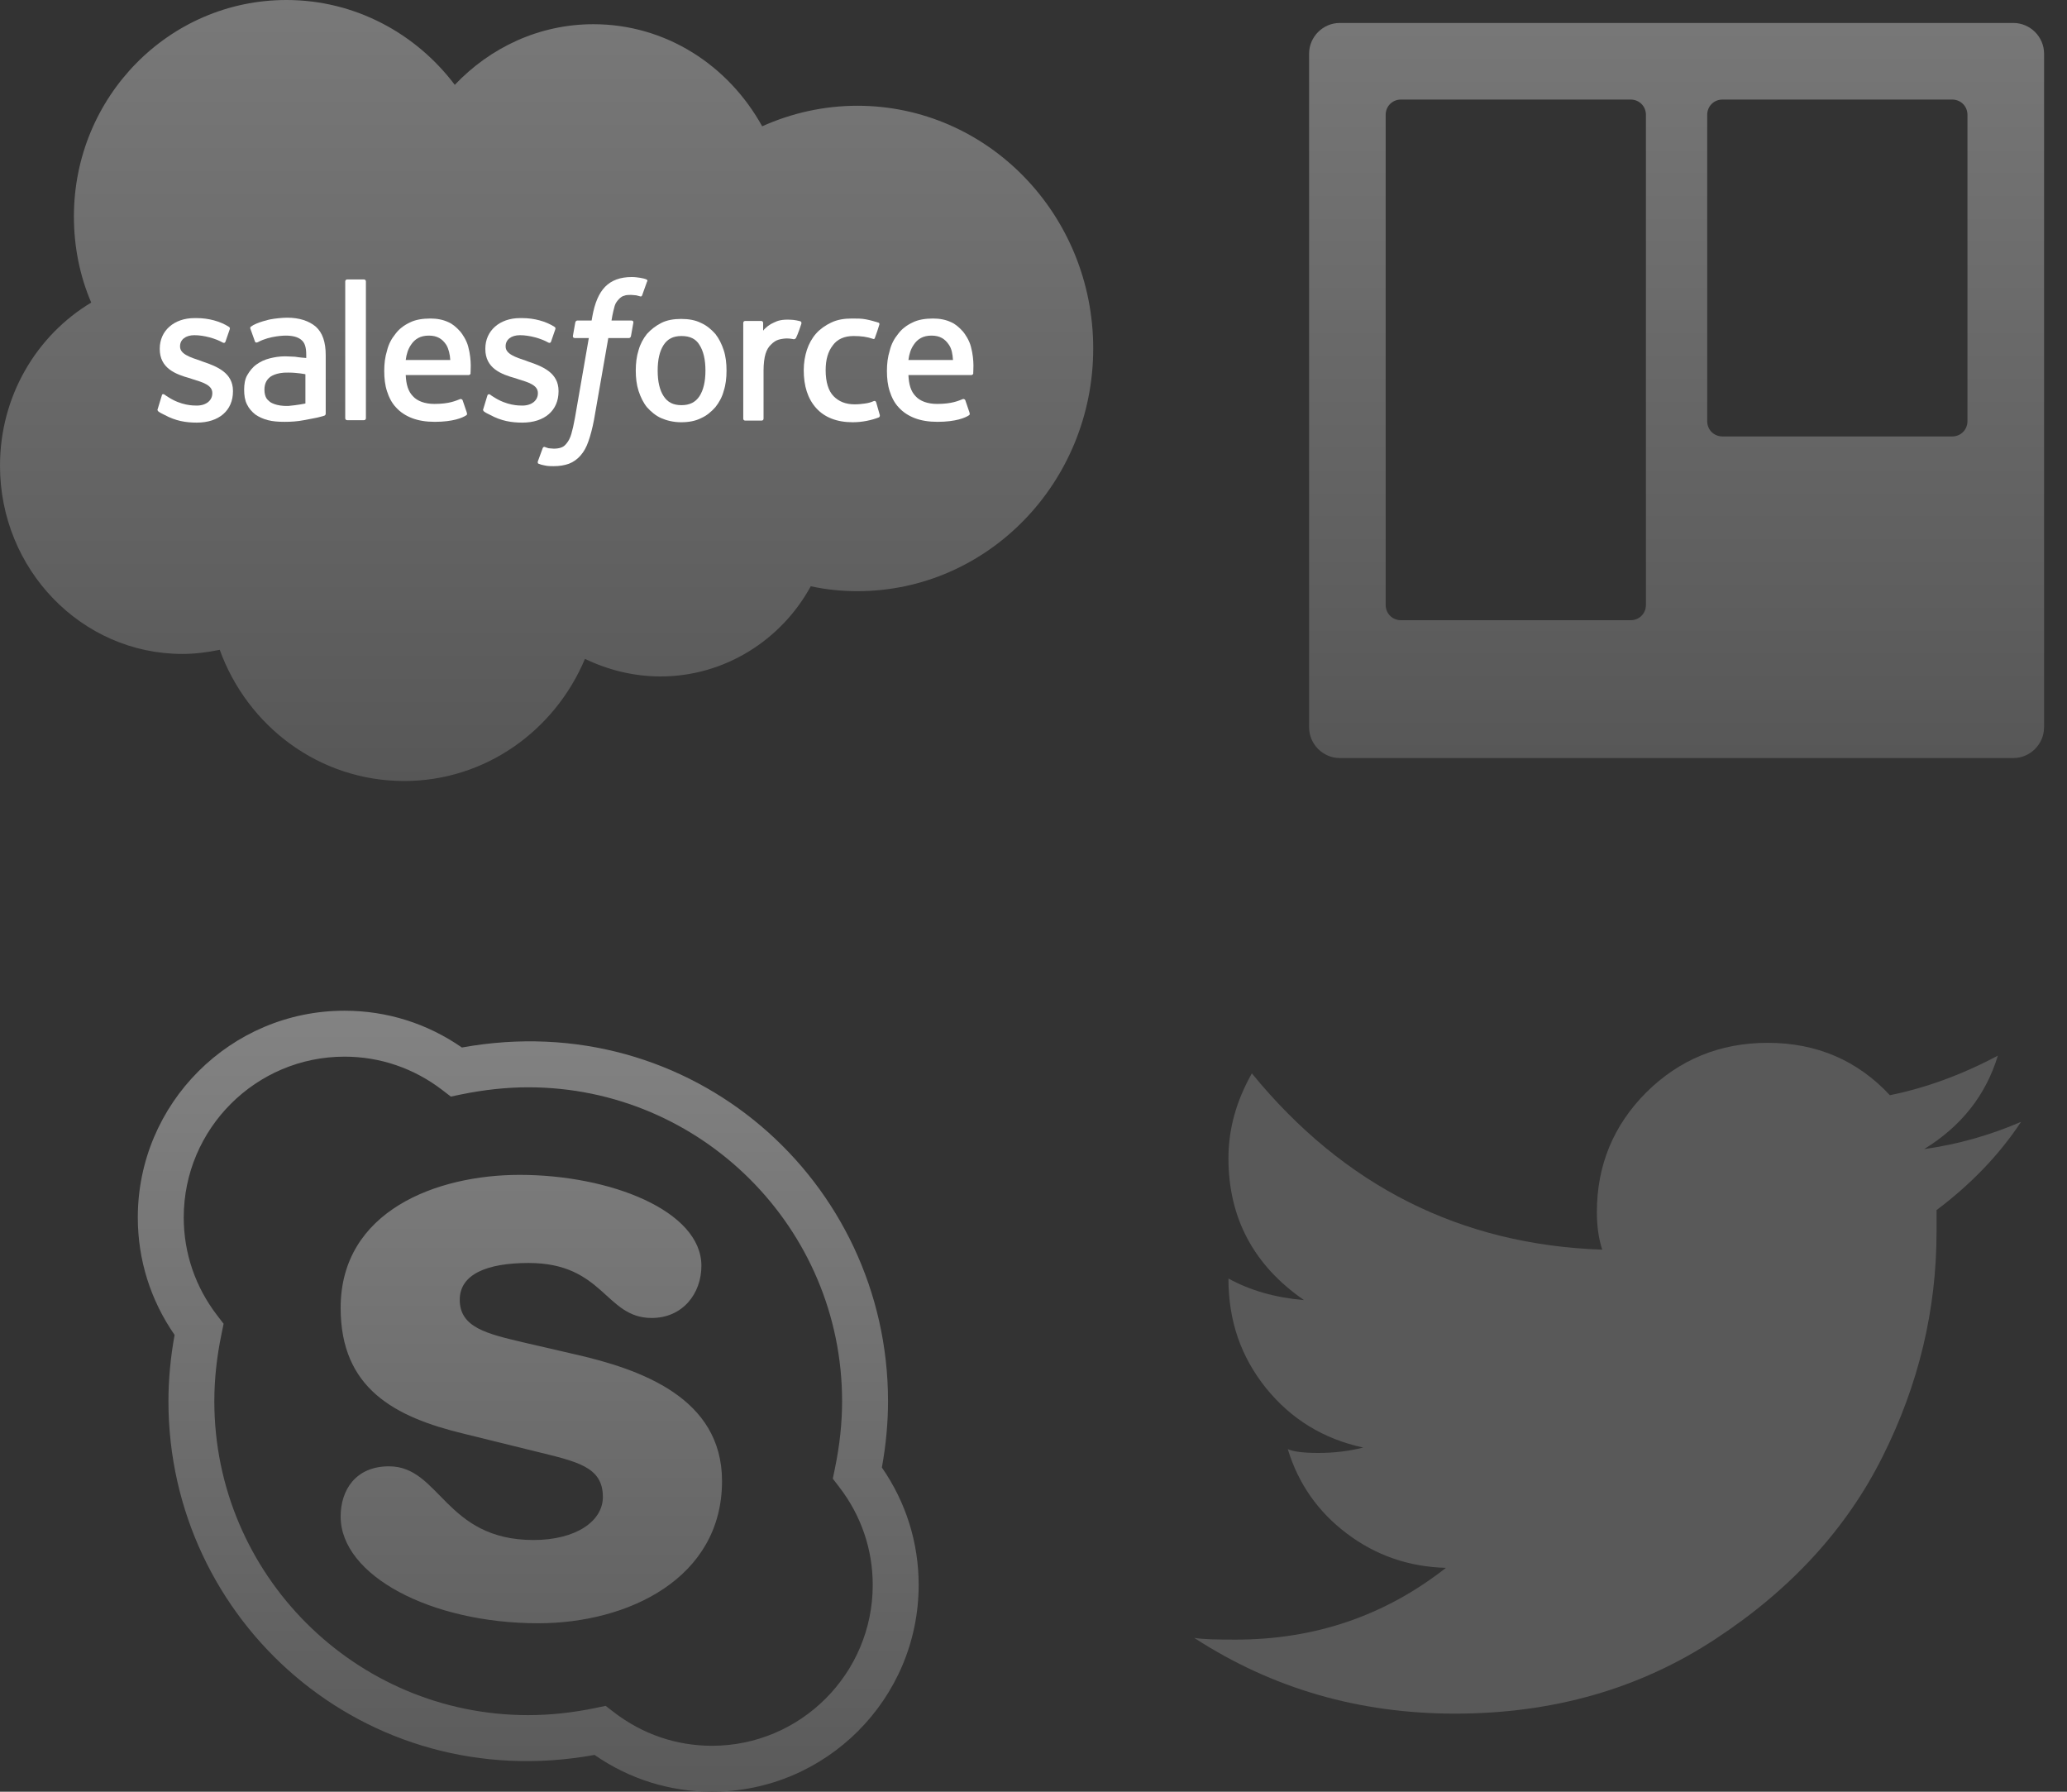 
<svg width="45px" height="39px" viewBox="0 0 45 39" version="1.1" xmlns="http://www.w3.org/2000/svg" xmlns:xlink="http://www.w3.org/1999/xlink">
    <rect x="0" y="0" width="45" height="39" fill="#333333" stroke="none"/>
    <!-- Generator: Sketch 48.1 (47250) - http://www.bohemiancoding.com/sketch -->
    <desc>Created with Sketch.</desc>
    <defs>
        <linearGradient x1="50%" y1="0%" x2="50%" y2="100%" id="linearGradient-1">
            <stop stop-color="#797979" offset="0%"></stop>
            <stop stop-color="#575757" offset="100%"></stop>
        </linearGradient>
        <linearGradient x1="50%" y1="0%" x2="50%" y2="100%" id="linearGradient-2">
            <stop stop-color="#777777" offset="0%"></stop>
            <stop stop-color="#575757" offset="100%"></stop>
        </linearGradient>
        <linearGradient x1="50%" y1="0%" x2="50%" y2="100%" id="linearGradient-3">
            <stop stop-color="#838383" offset="0%"></stop>
            <stop stop-color="#5A5A5A" offset="100%"></stop>
        </linearGradient>
    </defs>
    <g id="Page-1" stroke="none" stroke-width="1" fill="none" fill-rule="evenodd">
        <g id="Group-20">
            <g id="Salesforce_Logo_RGB_8_13_14">
                <path d="M9.901,1.847 C10.671,1.035 11.738,0.527 12.919,0.527 C14.493,0.527 15.858,1.419 16.593,2.749 C17.231,2.463 17.931,2.302 18.666,2.302 C21.5,2.302 23.8,4.667 23.8,7.585 C23.8,10.503 21.5,12.868 18.666,12.868 C18.316,12.868 17.983,12.833 17.651,12.761 C17.012,13.93 15.779,14.724 14.38,14.724 C13.794,14.724 13.234,14.582 12.735,14.341 C12.079,15.902 10.566,17 8.799,17 C6.954,17 5.388,15.813 4.784,14.144 C4.522,14.198 4.251,14.234 3.971,14.234 C1.776,14.234 0,12.395 0,10.138 C0,8.62 0.796,7.3 1.986,6.586 C1.741,6.015 1.609,5.381 1.609,4.712 C1.609,2.106 3.682,0 6.236,0 C7.723,0 9.053,0.723 9.901,1.847 Z" id="Shape" fill="url(#linearGradient-1)" fill-rule="nonzero"></path>
                <g id="Group" transform="translate(3.4, 5.95)" fill="#FFFFFF">
                    <path d="M0.035,2.948 C0.017,2.984 0.043,2.993 0.043,3.002 C0.087,3.037 0.13,3.055 0.182,3.081 C0.425,3.214 0.65,3.249 0.884,3.249 C1.369,3.249 1.672,2.984 1.672,2.568 L1.672,2.559 C1.672,2.169 1.334,2.028 1.014,1.921 L0.97,1.904 C0.728,1.824 0.52,1.753 0.52,1.594 L0.52,1.585 C0.52,1.443 0.641,1.346 0.832,1.346 C1.04,1.346 1.291,1.417 1.447,1.505 C1.447,1.505 1.49,1.532 1.508,1.488 C1.516,1.461 1.594,1.24 1.603,1.213 C1.612,1.186 1.594,1.169 1.577,1.16 C1.395,1.045 1.144,0.974 0.884,0.974 L0.832,0.974 C0.39,0.974 0.078,1.248 0.078,1.638 L0.078,1.647 C0.078,2.063 0.416,2.196 0.737,2.284 L0.789,2.302 C1.022,2.373 1.222,2.435 1.222,2.603 L1.222,2.612 C1.222,2.763 1.092,2.878 0.884,2.878 C0.806,2.878 0.546,2.878 0.26,2.692 C0.225,2.674 0.208,2.656 0.182,2.639 C0.165,2.63 0.13,2.612 0.121,2.665 L0.035,2.948 Z" id="Shape" fill-rule="nonzero"></path>
                    <path d="M7.123,2.948 C7.105,2.984 7.131,2.993 7.131,3.002 C7.175,3.037 7.218,3.055 7.27,3.081 C7.513,3.214 7.738,3.249 7.972,3.249 C8.457,3.249 8.76,2.984 8.76,2.568 L8.76,2.559 C8.76,2.169 8.422,2.028 8.102,1.921 L8.058,1.904 C7.816,1.824 7.608,1.753 7.608,1.594 L7.608,1.585 C7.608,1.443 7.729,1.346 7.92,1.346 C8.128,1.346 8.379,1.417 8.535,1.505 C8.535,1.505 8.578,1.532 8.596,1.488 C8.604,1.461 8.682,1.24 8.691,1.213 C8.7,1.186 8.682,1.169 8.665,1.16 C8.483,1.045 8.232,0.974 7.972,0.974 L7.92,0.974 C7.478,0.974 7.166,1.248 7.166,1.638 L7.166,1.647 C7.166,2.063 7.504,2.196 7.825,2.284 L7.877,2.302 C8.11,2.373 8.31,2.435 8.31,2.603 L8.31,2.612 C8.31,2.763 8.18,2.878 7.972,2.878 C7.894,2.878 7.634,2.878 7.348,2.692 C7.313,2.674 7.296,2.656 7.27,2.639 C7.261,2.63 7.218,2.621 7.209,2.665 L7.123,2.948 Z" id="Shape" fill-rule="nonzero"></path>
                    <path d="M12.356,1.673 C12.313,1.541 12.252,1.417 12.174,1.319 C12.088,1.222 11.984,1.133 11.862,1.08 C11.741,1.018 11.594,0.992 11.429,0.992 C11.265,0.992 11.117,1.018 10.996,1.08 C10.875,1.142 10.771,1.222 10.684,1.319 C10.606,1.417 10.537,1.541 10.502,1.673 C10.459,1.806 10.441,1.957 10.441,2.116 C10.441,2.276 10.459,2.426 10.502,2.559 C10.545,2.692 10.606,2.816 10.684,2.913 C10.771,3.01 10.875,3.099 10.996,3.152 C11.117,3.205 11.265,3.241 11.429,3.241 C11.594,3.241 11.741,3.214 11.862,3.152 C11.984,3.099 12.088,3.01 12.174,2.913 C12.252,2.816 12.322,2.692 12.356,2.559 C12.4,2.426 12.417,2.276 12.417,2.116 C12.417,1.957 12.4,1.806 12.356,1.673 M11.958,2.116 C11.958,2.355 11.914,2.541 11.828,2.674 C11.741,2.807 11.611,2.869 11.438,2.869 C11.256,2.869 11.135,2.807 11.048,2.674 C10.961,2.541 10.918,2.355 10.918,2.116 C10.918,1.877 10.961,1.691 11.048,1.558 C11.135,1.426 11.256,1.364 11.438,1.364 C11.62,1.364 11.75,1.426 11.828,1.558 C11.914,1.691 11.958,1.877 11.958,2.116" id="Shape" fill-rule="nonzero"></path>
                    <path d="M15.675,2.807 C15.658,2.763 15.623,2.78 15.623,2.78 C15.562,2.807 15.502,2.824 15.432,2.833 C15.363,2.842 15.294,2.851 15.207,2.851 C15.008,2.851 14.861,2.789 14.748,2.674 C14.635,2.559 14.575,2.364 14.575,2.107 C14.575,1.877 14.627,1.7 14.731,1.567 C14.826,1.434 14.982,1.364 15.181,1.364 C15.346,1.364 15.476,1.381 15.606,1.426 C15.606,1.426 15.64,1.443 15.649,1.399 C15.684,1.302 15.71,1.231 15.744,1.116 C15.753,1.08 15.727,1.071 15.718,1.071 C15.666,1.054 15.545,1.018 15.45,1.001 C15.363,0.983 15.259,0.983 15.147,0.983 C14.973,0.983 14.826,1.009 14.696,1.071 C14.566,1.133 14.453,1.213 14.367,1.31 C14.28,1.408 14.211,1.532 14.167,1.665 C14.124,1.797 14.098,1.948 14.098,2.107 C14.098,2.453 14.185,2.727 14.367,2.931 C14.549,3.134 14.817,3.241 15.164,3.241 C15.372,3.241 15.58,3.196 15.736,3.134 C15.736,3.134 15.762,3.117 15.753,3.081 L15.675,2.807 Z" id="Shape"></path>
                    <path d="M17.737,1.594 C17.703,1.461 17.616,1.328 17.564,1.266 C17.477,1.169 17.391,1.098 17.304,1.062 C17.191,1.009 17.061,0.983 16.914,0.983 C16.741,0.983 16.585,1.009 16.464,1.071 C16.334,1.133 16.23,1.213 16.152,1.319 C16.065,1.426 16.004,1.541 15.97,1.682 C15.926,1.824 15.909,1.966 15.909,2.125 C15.909,2.284 15.926,2.435 15.97,2.568 C16.013,2.701 16.074,2.824 16.169,2.922 C16.256,3.019 16.377,3.099 16.516,3.152 C16.654,3.205 16.819,3.232 17.009,3.232 C17.408,3.232 17.616,3.143 17.694,3.09 C17.711,3.081 17.72,3.064 17.703,3.019 L17.616,2.763 C17.599,2.727 17.564,2.736 17.564,2.736 C17.469,2.771 17.33,2.842 17.001,2.842 C16.793,2.842 16.628,2.78 16.533,2.674 C16.429,2.568 16.386,2.417 16.377,2.214 L17.746,2.214 C17.746,2.214 17.781,2.214 17.789,2.178 C17.781,2.178 17.824,1.913 17.737,1.594 Z M16.377,1.886 C16.394,1.753 16.429,1.647 16.49,1.558 C16.576,1.426 16.698,1.355 16.88,1.355 C17.061,1.355 17.174,1.426 17.261,1.558 C17.321,1.647 17.339,1.762 17.347,1.886 L16.377,1.886 Z" id="Shape"></path>
                    <path d="M6.793,1.594 C6.759,1.461 6.672,1.328 6.62,1.266 C6.533,1.169 6.447,1.098 6.36,1.062 C6.247,1.009 6.118,0.983 5.97,0.983 C5.797,0.983 5.641,1.009 5.52,1.071 C5.39,1.133 5.286,1.213 5.208,1.319 C5.121,1.426 5.06,1.541 5.026,1.682 C4.982,1.824 4.965,1.966 4.965,2.125 C4.965,2.284 4.982,2.435 5.026,2.568 C5.069,2.701 5.13,2.824 5.225,2.922 C5.312,3.019 5.433,3.099 5.572,3.152 C5.71,3.205 5.875,3.232 6.066,3.232 C6.464,3.232 6.672,3.143 6.75,3.09 C6.767,3.081 6.776,3.064 6.759,3.019 L6.672,2.763 C6.655,2.727 6.62,2.736 6.62,2.736 C6.525,2.771 6.386,2.842 6.057,2.842 C5.849,2.842 5.684,2.78 5.589,2.674 C5.485,2.568 5.442,2.417 5.433,2.214 L6.802,2.214 C6.802,2.214 6.837,2.214 6.845,2.178 C6.837,2.178 6.88,1.913 6.793,1.594 Z M5.433,1.886 C5.45,1.753 5.485,1.647 5.546,1.558 C5.632,1.426 5.754,1.355 5.936,1.355 C6.118,1.355 6.23,1.426 6.317,1.558 C6.369,1.647 6.395,1.762 6.403,1.886 L5.433,1.886 Z" id="Shape"></path>
                    <path d="M3.024,1.815 C2.972,1.815 2.894,1.806 2.807,1.806 C2.686,1.806 2.574,1.824 2.47,1.851 C2.366,1.877 2.27,1.921 2.184,1.983 C2.097,2.045 2.036,2.125 1.984,2.214 C1.932,2.302 1.915,2.417 1.915,2.532 C1.915,2.656 1.932,2.763 1.976,2.851 C2.019,2.94 2.08,3.01 2.158,3.072 C2.236,3.126 2.331,3.17 2.435,3.196 C2.539,3.223 2.66,3.232 2.799,3.232 C2.937,3.232 3.076,3.223 3.215,3.196 C3.345,3.17 3.509,3.143 3.561,3.126 C3.605,3.117 3.657,3.099 3.657,3.099 C3.691,3.09 3.691,3.055 3.691,3.055 L3.691,1.78 C3.691,1.496 3.622,1.293 3.475,1.16 C3.327,1.036 3.119,0.965 2.851,0.965 C2.747,0.965 2.582,0.983 2.487,1.001 C2.487,1.001 2.192,1.062 2.062,1.16 C2.062,1.16 2.036,1.178 2.054,1.213 L2.149,1.479 C2.158,1.514 2.192,1.505 2.192,1.505 C2.192,1.505 2.201,1.505 2.218,1.496 C2.478,1.355 2.816,1.355 2.816,1.355 C2.963,1.355 3.076,1.381 3.154,1.443 C3.232,1.505 3.267,1.594 3.267,1.78 L3.267,1.842 C3.128,1.833 3.024,1.815 3.024,1.815 Z M2.478,2.798 C2.426,2.754 2.418,2.745 2.4,2.718 C2.374,2.674 2.357,2.612 2.357,2.532 C2.357,2.408 2.4,2.32 2.478,2.258 C2.478,2.258 2.6,2.152 2.877,2.16 C3.076,2.16 3.249,2.196 3.249,2.196 L3.249,2.833 C3.249,2.833 3.076,2.869 2.877,2.886 C2.6,2.895 2.478,2.798 2.478,2.798 Z" id="Shape" fill-rule="nonzero"></path>
                    <path d="M14.046,1.098 C14.055,1.062 14.037,1.054 14.029,1.045 C14.003,1.036 13.89,1.009 13.803,1.009 C13.63,1.001 13.535,1.027 13.448,1.071 C13.362,1.107 13.266,1.178 13.214,1.248 L13.214,1.08 C13.214,1.054 13.197,1.036 13.171,1.036 L12.824,1.036 C12.798,1.036 12.781,1.054 12.781,1.08 L12.781,3.161 C12.781,3.188 12.798,3.205 12.824,3.205 L13.18,3.205 C13.206,3.205 13.223,3.188 13.223,3.161 L13.223,2.116 C13.223,1.974 13.24,1.833 13.266,1.753 C13.292,1.665 13.336,1.594 13.387,1.549 C13.439,1.496 13.491,1.461 13.552,1.443 C13.613,1.426 13.682,1.417 13.734,1.417 C13.803,1.417 13.881,1.434 13.881,1.434 C13.907,1.434 13.925,1.417 13.933,1.399 C13.968,1.328 14.037,1.133 14.046,1.098 Z" id="Shape"></path>
                    <path d="M10.675,0.133 C10.632,0.115 10.589,0.106 10.537,0.097 C10.485,0.089 10.424,0.08 10.355,0.08 C10.103,0.08 9.913,0.151 9.774,0.292 C9.636,0.434 9.549,0.646 9.497,0.93 L9.48,1.027 L9.168,1.027 C9.168,1.027 9.133,1.027 9.124,1.071 L9.072,1.364 C9.072,1.39 9.081,1.408 9.116,1.408 L9.419,1.408 L9.116,3.152 C9.09,3.294 9.064,3.409 9.038,3.497 C9.012,3.586 8.977,3.648 8.942,3.692 C8.908,3.736 8.873,3.772 8.821,3.79 C8.778,3.807 8.717,3.816 8.656,3.816 C8.622,3.816 8.578,3.807 8.544,3.807 C8.509,3.798 8.492,3.79 8.466,3.781 C8.466,3.781 8.431,3.763 8.414,3.807 C8.405,3.834 8.318,4.064 8.31,4.091 C8.301,4.117 8.31,4.144 8.327,4.144 C8.37,4.161 8.396,4.17 8.448,4.179 C8.526,4.197 8.587,4.197 8.648,4.197 C8.778,4.197 8.89,4.179 8.986,4.144 C9.081,4.108 9.168,4.046 9.237,3.967 C9.315,3.878 9.367,3.781 9.41,3.657 C9.454,3.533 9.497,3.373 9.532,3.188 L9.843,1.408 L10.294,1.408 C10.294,1.408 10.329,1.408 10.337,1.364 L10.389,1.071 C10.389,1.045 10.381,1.027 10.346,1.027 L9.913,1.027 C9.913,1.018 9.939,0.859 9.982,0.708 C9.999,0.646 10.043,0.593 10.077,0.558 C10.112,0.522 10.147,0.496 10.19,0.487 C10.233,0.469 10.285,0.469 10.337,0.469 C10.381,0.469 10.415,0.478 10.45,0.478 C10.493,0.487 10.511,0.496 10.519,0.496 C10.563,0.514 10.571,0.496 10.58,0.478 L10.684,0.186 C10.71,0.151 10.684,0.142 10.675,0.133 Z" id="Shape"></path>
                    <path d="M4.566,3.152 C4.566,3.179 4.549,3.196 4.523,3.196 L4.159,3.196 C4.133,3.196 4.116,3.179 4.116,3.152 L4.116,0.177 C4.116,0.151 4.133,0.133 4.159,0.133 L4.523,0.133 C4.549,0.133 4.566,0.151 4.566,0.177 L4.566,3.152 Z" id="Shape"></path>
                </g>
            </g>
            <g id="trello" transform="translate(28, 0)" fill="url(#linearGradient-2)" fill-rule="nonzero">
                <path d="M16.5,15.833 C16.5,16.198 16.198,16.5 15.833,16.5 L1.167,16.5 C0.803,16.5 0.5,16.198 0.5,15.833 L0.5,1.167 C0.5,0.802 0.802,0.5 1.167,0.5 L15.834,0.5 C16.198,0.5 16.501,0.802 16.501,1.167 L16.501,15.833 L16.5,15.833 Z M7.833,2.5 C7.833,2.312 7.687,2.167 7.5,2.167 L2.5,2.167 C2.312,2.167 2.167,2.313 2.167,2.5 L2.167,13.167 C2.167,13.354 2.313,13.5 2.5,13.5 L7.5,13.5 C7.688,13.5 7.833,13.354 7.833,13.167 L7.833,2.5 Z M14.833,2.5 C14.833,2.312 14.687,2.167 14.5,2.167 L9.5,2.167 C9.312,2.167 9.167,2.313 9.167,2.5 L9.167,9.167 C9.167,9.354 9.312,9.5 9.5,9.5 L14.5,9.5 C14.688,9.5 14.833,9.354 14.833,9.167 L14.833,2.5 Z" id="Shape"></path>
            </g>
            <g id="skype" transform="translate(3, 22)" fill="url(#linearGradient-3)" fill-rule="nonzero">
                <path d="M16.199,9.943 C16.288,9.453 16.333,8.968 16.333,8.5 C16.333,3.712 12.064,-0.108 7.056,0.801 C6.3,0.276 5.421,1.11022302e-16 4.5,1.11022302e-16 C2.019,1.11022302e-16 2.66453526e-15,2.019 2.66453526e-15,4.5 C2.66453526e-15,5.421 0.276,6.3 0.801,7.057 C0.712,7.547 0.667,8.031 0.667,8.5 C0.667,13.288 4.937,17.108 9.944,16.199 C10.7,16.724 11.579,17 12.5,17 C14.981,17 17,14.981 17,12.5 C17,11.579 16.724,10.7 16.199,9.943 Z M12.5,16 C11.725,16 10.988,15.748 10.367,15.271 L10.185,15.131 L9.96,15.178 C9.461,15.281 8.97,15.333 8.499,15.333 C4.731,15.333 1.666,12.268 1.666,8.5 C1.666,8.029 1.718,7.538 1.822,7.039 L1.868,6.814 L1.728,6.632 C1.252,6.013 1,5.274 1,4.5 C1,2.57 2.57,1 4.5,1 C5.275,1 6.012,1.252 6.633,1.729 L6.815,1.869 L7.04,1.822 C7.538,1.72 8.029,1.667 8.5,1.667 C12.268,1.667 15.333,4.732 15.333,8.5 C15.333,8.971 15.281,9.462 15.177,9.961 L15.131,10.186 L15.271,10.368 C15.748,10.987 16,11.726 16,12.5 C16,14.43 14.43,16 12.5,16 Z M12.719,10.239 C12.719,12.354 10.677,13.333 8.719,13.333 C6.375,13.333 4.416,12.291 4.416,11.01 C4.416,10.438 4.739,9.917 5.469,9.917 C6.584,9.917 6.688,11.521 8.615,11.521 C9.531,11.521 10.125,11.116 10.125,10.584 C10.125,9.917 9.552,9.813 8.625,9.584 L7.104,9.209 C5.584,8.844 4.416,8.219 4.416,6.469 C4.416,4.355 6.51,3.573 8.312,3.573 C10.281,3.573 12.27,4.354 12.27,5.552 C12.27,6.156 11.864,6.688 11.187,6.688 C10.176,6.688 10.145,5.491 8.509,5.491 C7.593,5.491 7.009,5.74 7.009,6.292 C7.009,6.897 7.603,7.032 8.396,7.22 L9.478,7.47 C10.958,7.803 12.719,8.427 12.719,10.239 Z" id="Shape"></path>
            </g>
            <g id="social-twitter" transform="translate(25, 22)" fill="#595959" fill-rule="nonzero">
                <path d="M16.89,3.012 C17.698,2.516 18.233,1.839 18.495,0.978 C17.709,1.395 16.926,1.681 16.144,1.839 C15.441,1.083 14.551,0.699 13.484,0.699 C12.441,0.699 11.56,1.065 10.841,1.777 C10.126,2.494 9.765,3.365 9.765,4.382 C9.765,4.691 9.804,4.967 9.882,5.201 C6.806,5.096 4.26,3.82 2.254,1.364 C1.914,1.965 1.744,2.577 1.744,3.21 C1.744,4.511 2.293,5.542 3.389,6.299 C2.764,6.246 2.213,6.088 1.744,5.829 C1.744,6.758 2.017,7.534 2.564,8.217 C3.113,8.893 3.818,9.324 4.679,9.508 C4.367,9.588 4.038,9.626 3.7,9.626 C3.388,9.626 3.167,9.6 3.036,9.543 C3.266,10.3 3.7,10.914 4.327,11.384 C4.952,11.856 5.671,12.105 6.479,12.127 C5.147,13.172 3.624,13.689 1.901,13.689 C1.479,13.689 1.18,13.683 0.999,13.651 C2.696,14.753 4.585,15.3 6.675,15.3 C8.814,15.3 10.704,14.758 12.349,13.674 C13.994,12.596 15.208,11.266 15.988,9.7 C16.772,8.136 17.16,6.508 17.16,4.808 L17.16,4.34 C17.918,3.77 18.531,3.128 19,2.419 C18.32,2.712 17.617,2.911 16.89,3.012 Z" id="Shape"></path>
            </g>
        </g>
    </g>
</svg>